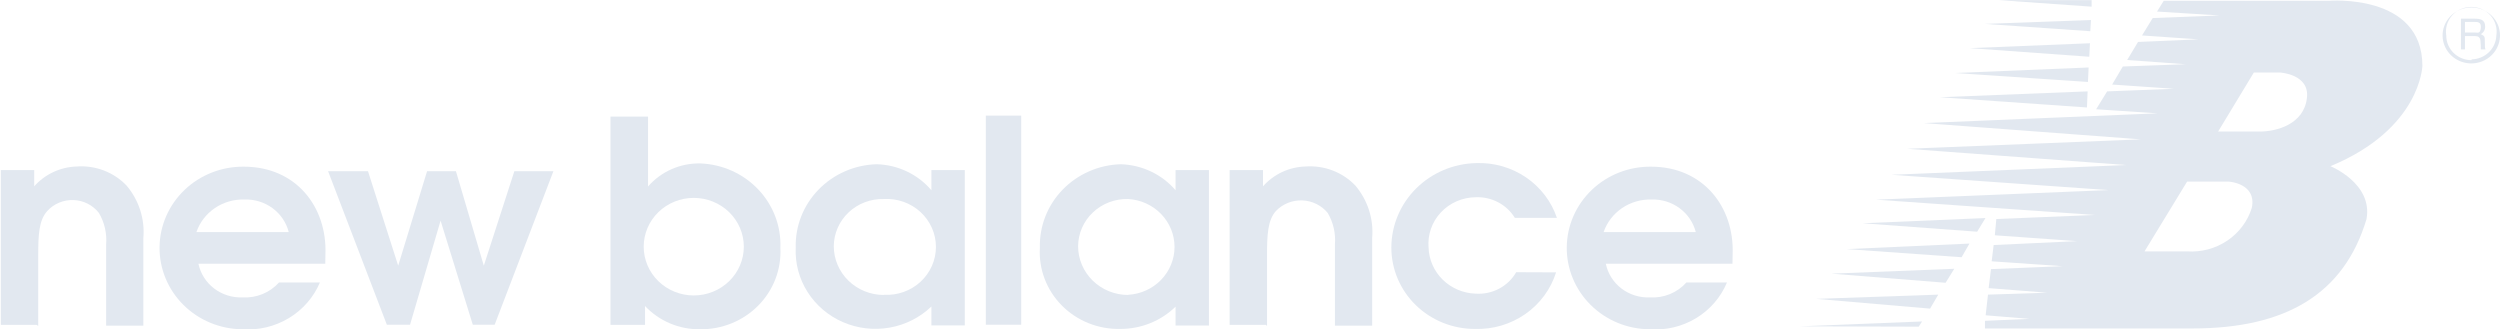 <svg width="205" height="27" viewBox="0 0 205 27" fill="none" xmlns="http://www.w3.org/2000/svg">
<g clip-path="url(#clip0)">
<path fill-rule="evenodd" clip-rule="evenodd" d="M103.8 26.64H100.83V13.947H103.567V15.28C103.998 14.788 104.53 14.389 105.129 14.108C105.727 13.828 106.38 13.673 107.043 13.653C107.805 13.597 108.57 13.709 109.281 13.981C109.992 14.254 110.631 14.68 111.149 15.226C112.16 16.43 112.651 17.97 112.517 19.52V26.706H109.465V20.04C109.537 19.144 109.332 18.248 108.877 17.467C108.626 17.158 108.309 16.905 107.948 16.727C107.587 16.549 107.191 16.448 106.787 16.433C106.382 16.418 105.98 16.488 105.606 16.639C105.232 16.79 104.896 17.017 104.621 17.307C103.951 18.067 103.896 19.24 103.896 20.987V26.72L103.8 26.64Z" fill="#E2E8F0"/>
<path fill-rule="evenodd" clip-rule="evenodd" d="M2.997 26.64H0.068V13.947H2.805V15.28C3.237 14.789 3.77 14.391 4.368 14.111C4.966 13.831 5.618 13.675 6.281 13.653C7.043 13.597 7.808 13.709 8.519 13.981C9.23 14.254 9.869 14.68 10.387 15.226C11.398 16.43 11.889 17.97 11.755 19.52V26.706H8.704V20.04C8.775 19.144 8.57 18.248 8.115 17.467C7.871 17.15 7.557 16.89 7.197 16.706C6.837 16.523 6.439 16.419 6.033 16.404C5.627 16.389 5.222 16.462 4.848 16.618C4.475 16.774 4.141 17.009 3.873 17.307C3.189 18.067 3.134 19.24 3.134 20.987V26.72L2.997 26.64Z" fill="#E2E8F0"/>
<path fill-rule="evenodd" clip-rule="evenodd" d="M36.128 18.093L33.624 26.627H31.722L26.904 14.04H30.175L32.652 21.787L35.02 14.04H37.387L39.673 21.787L42.177 14.04H45.379L40.562 26.627H38.769L36.128 18.093Z" fill="#E2E8F0"/>
<path fill-rule="evenodd" clip-rule="evenodd" d="M80.837 26.627V9.48H83.738V26.627H80.837Z" fill="#E2E8F0"/>
<path fill-rule="evenodd" clip-rule="evenodd" d="M127.598 22.333C127.165 23.713 126.278 24.916 125.073 25.754C123.869 26.593 122.413 27.022 120.934 26.973C119.119 26.973 117.378 26.271 116.095 25.021C114.812 23.77 114.091 22.075 114.091 20.307C114.091 18.493 114.82 16.751 116.122 15.455C117.424 14.159 119.196 13.412 121.057 13.373C122.51 13.323 123.94 13.734 125.132 14.544C126.324 15.355 127.214 16.521 127.667 17.867H124.218C123.889 17.327 123.417 16.885 122.85 16.587C122.284 16.289 121.645 16.146 121.002 16.174C120.464 16.179 119.933 16.293 119.441 16.507C118.95 16.722 118.51 17.033 118.148 17.421C117.786 17.808 117.509 18.265 117.337 18.762C117.164 19.258 117.098 19.784 117.143 20.307C117.174 21.296 117.59 22.236 118.306 22.937C119.023 23.638 119.987 24.047 121.002 24.08C121.671 24.124 122.338 23.983 122.927 23.671C123.516 23.359 124.002 22.891 124.328 22.32L127.598 22.333Z" fill="#E2E8F0"/>
<path fill-rule="evenodd" clip-rule="evenodd" d="M163.945 0.013H171.513V0.547L163.945 0.013Z" fill="#E2E8F0"/>
<path fill-rule="evenodd" clip-rule="evenodd" d="M162.755 1.96L171.458 1.64L171.404 2.56L162.755 1.96Z" fill="#E2E8F0"/>
<path fill-rule="evenodd" clip-rule="evenodd" d="M161.523 3.947L171.376 3.547L171.321 4.653L161.523 3.947Z" fill="#E2E8F0"/>
<path fill-rule="evenodd" clip-rule="evenodd" d="M160.278 5.987L171.267 5.533L171.212 6.72L160.278 5.987Z" fill="#E2E8F0"/>
<path fill-rule="evenodd" clip-rule="evenodd" d="M159.073 7.973L171.185 7.493L171.13 8.813L159.073 7.973Z" fill="#E2E8F0"/>
<path fill-rule="evenodd" clip-rule="evenodd" d="M157.609 26.36L157.336 26.787L147.537 26.76L157.609 26.36Z" fill="#E2E8F0"/>
<path fill-rule="evenodd" clip-rule="evenodd" d="M158.937 24.16L158.266 25.307L148.933 24.507L158.937 24.16Z" fill="#E2E8F0"/>
<path fill-rule="evenodd" clip-rule="evenodd" d="M160.25 22.04L159.539 23.187L150.178 22.44L160.25 22.04Z" fill="#E2E8F0"/>
<path fill-rule="evenodd" clip-rule="evenodd" d="M161.496 19.973L160.852 21.093L151.437 20.427L161.496 19.973Z" fill="#E2E8F0"/>
<path fill-rule="evenodd" clip-rule="evenodd" d="M162.809 17.88L162.125 19L152.737 18.307L162.809 17.88Z" fill="#E2E8F0"/>
<path fill-rule="evenodd" clip-rule="evenodd" d="M142.077 20.827C142.214 16.96 139.655 13.667 135.385 13.667C133.57 13.649 131.823 14.334 130.527 15.572C129.231 16.81 128.492 18.499 128.474 20.267C128.456 22.035 129.159 23.738 130.43 25C131.7 26.263 133.433 26.982 135.248 27C136.59 27.101 137.93 26.784 139.074 26.093C140.218 25.403 141.107 24.376 141.612 23.16H138.286C137.918 23.576 137.455 23.903 136.935 24.116C136.415 24.329 135.852 24.421 135.289 24.387C134.448 24.422 133.622 24.163 132.959 23.657C132.297 23.151 131.842 22.431 131.676 21.627H142.063L142.077 20.827ZM131.498 19.027C131.774 18.229 132.306 17.538 133.016 17.058C133.726 16.578 134.576 16.333 135.44 16.36C136.264 16.336 137.071 16.588 137.729 17.073C138.386 17.558 138.853 18.247 139.053 19.027H131.498Z" fill="#E2E8F0"/>
<path fill-rule="evenodd" clip-rule="evenodd" d="M26.686 20.827C26.822 16.96 24.277 13.667 19.994 13.667C18.179 13.649 16.431 14.334 15.135 15.572C13.839 16.81 13.101 18.499 13.083 20.267C13.065 22.035 13.768 23.738 15.039 25C16.309 26.263 18.042 26.982 19.857 27C21.199 27.096 22.539 26.776 23.684 26.087C24.829 25.397 25.722 24.373 26.234 23.16H22.881C22.512 23.574 22.049 23.901 21.529 24.113C21.01 24.326 20.447 24.419 19.884 24.387C19.044 24.419 18.219 24.159 17.557 23.654C16.895 23.148 16.44 22.43 16.271 21.627H26.672L26.686 20.827ZM16.107 19.027C16.383 18.229 16.915 17.538 17.625 17.058C18.335 16.578 19.185 16.333 20.048 16.36C20.875 16.333 21.686 16.583 22.346 17.068C23.006 17.554 23.475 18.245 23.675 19.027H16.107Z" fill="#E2E8F0"/>
<path fill-rule="evenodd" clip-rule="evenodd" d="M57.436 13.4C56.62 13.384 55.811 13.545 55.067 13.873C54.324 14.2 53.665 14.686 53.139 15.293V9.56H50.06V26.64H52.892V25.093C53.464 25.704 54.162 26.189 54.941 26.518C55.719 26.847 56.56 27.011 57.408 27C58.298 27.01 59.18 26.843 60.001 26.508C60.821 26.173 61.563 25.678 62.179 25.054C62.796 24.429 63.275 23.688 63.587 22.876C63.898 22.064 64.036 21.199 63.991 20.333C64.065 18.567 63.416 16.845 62.187 15.544C60.958 14.244 59.249 13.473 57.436 13.4ZM56.888 24.227C55.8 24.227 54.755 23.805 53.985 23.055C53.215 22.305 52.783 21.288 52.783 20.227C52.783 19.166 53.215 18.148 53.985 17.398C54.755 16.648 55.8 16.227 56.888 16.227C57.977 16.227 59.021 16.648 59.791 17.398C60.561 18.148 60.994 19.166 60.994 20.227C60.994 21.288 60.561 22.305 59.791 23.055C59.021 23.805 57.977 24.227 56.888 24.227Z" fill="#E2E8F0"/>
<path fill-rule="evenodd" clip-rule="evenodd" d="M96.396 13.947V15.6C95.845 14.956 95.16 14.433 94.386 14.066C93.613 13.698 92.768 13.494 91.908 13.467C90.097 13.519 88.383 14.268 87.138 15.55C85.894 16.832 85.223 18.543 85.27 20.307C85.217 21.174 85.349 22.043 85.658 22.858C85.966 23.674 86.445 24.418 87.063 25.044C87.682 25.671 88.427 26.166 89.251 26.497C90.075 26.829 90.961 26.991 91.853 26.973C92.696 26.976 93.532 26.816 94.312 26.503C95.092 26.189 95.8 25.728 96.396 25.147V26.693H99.133V13.947H96.396ZM92.51 24.187C91.421 24.187 90.377 23.765 89.607 23.015C88.837 22.265 88.404 21.248 88.404 20.187C88.408 19.669 88.517 19.156 88.727 18.68C88.936 18.204 89.24 17.773 89.623 17.413C90.005 17.052 90.458 16.77 90.953 16.583C91.449 16.395 91.978 16.306 92.51 16.32C93.538 16.378 94.505 16.818 95.211 17.548C95.918 18.278 96.312 19.243 96.312 20.247C96.312 21.25 95.918 22.216 95.211 22.946C94.505 23.676 93.538 24.115 92.51 24.173V24.187Z" fill="#E2E8F0"/>
<path fill-rule="evenodd" clip-rule="evenodd" d="M76.375 13.947V15.6C75.826 14.954 75.142 14.429 74.368 14.061C73.594 13.693 72.748 13.49 71.887 13.467C70.077 13.519 68.362 14.268 67.118 15.55C65.873 16.832 65.202 18.543 65.249 20.307C65.19 21.586 65.528 22.854 66.219 23.943C66.91 25.033 67.922 25.895 69.124 26.416C70.325 26.937 71.659 27.093 72.953 26.864C74.246 26.636 75.439 26.032 76.375 25.133V26.68H79.112V13.947H76.375ZM72.475 24.187C71.386 24.187 70.342 23.765 69.572 23.015C68.802 22.265 68.37 21.248 68.37 20.187C68.373 19.669 68.483 19.156 68.692 18.68C68.901 18.204 69.206 17.773 69.588 17.413C69.971 17.052 70.423 16.77 70.919 16.583C71.414 16.395 71.944 16.306 72.475 16.32C73.024 16.289 73.574 16.367 74.091 16.55C74.608 16.734 75.081 17.018 75.481 17.386C75.88 17.753 76.199 18.197 76.417 18.689C76.635 19.181 76.747 19.711 76.747 20.247C76.747 20.782 76.635 21.313 76.417 21.805C76.199 22.297 75.88 22.74 75.481 23.108C75.081 23.476 74.608 23.76 74.091 23.943C73.574 24.126 73.024 24.205 72.475 24.173V24.187Z" fill="#E2E8F0"/>
<path fill-rule="evenodd" clip-rule="evenodd" d="M198.636 5.4C198.636 -0.587 190.946 0.067 190.946 0.067H177.425L176.877 0.947L181.996 1.267L176.522 1.48L175.646 2.907L180.271 3.227L175.317 3.44L174.428 4.92L179.218 5.267L174.072 5.453L173.196 6.933L178.26 7.28L172.786 7.493L171.883 8.96L176.918 9.293L157.76 10.093L175.55 11.427L156.391 12.2L174.346 13.533L155.105 14.333L172.895 15.587L153.832 16.373L171.787 17.627L163.699 17.96L163.576 19.293L170.322 19.773L163.48 20.093L163.316 21.427L169.132 21.827L163.261 22.067L163.069 23.627L167.859 24L163.015 24.16L162.823 25.853L166.409 26.147L162.768 26.307V26.933H179.792C187.415 26.933 192.205 24.133 194.052 17.973C194.599 15.04 191.096 13.627 191.096 13.627C198.5 10.573 198.636 5.4 198.636 5.4ZM184.65 17.04C184.312 18.134 183.602 19.083 182.638 19.732C181.673 20.381 180.51 20.692 179.341 20.613H175.851L179.341 14.893H182.762C182.762 14.893 185.061 15.027 184.65 17.04ZM185.307 10.787H181.886L184.815 5.947H186.963C186.963 5.947 189.413 6.08 189.167 8.04C188.92 10.2 186.662 10.787 185.307 10.787Z" fill="#E2E8F0"/>
<path fill-rule="evenodd" clip-rule="evenodd" d="M202.674 0.613C202.208 0.608 201.75 0.738 201.36 0.986C200.97 1.234 200.664 1.59 200.481 2.007C200.298 2.425 200.247 2.886 200.333 3.333C200.42 3.779 200.641 4.19 200.967 4.514C201.294 4.838 201.712 5.06 202.169 5.152C202.625 5.244 203.099 5.202 203.531 5.032C203.963 4.861 204.333 4.569 204.595 4.193C204.856 3.817 204.997 3.374 205 2.92C205.004 2.619 204.946 2.321 204.831 2.042C204.716 1.764 204.545 1.51 204.329 1.295C204.113 1.081 203.855 0.91 203.571 0.793C203.287 0.676 202.982 0.615 202.674 0.613ZM202.674 4.933C202.401 4.935 202.131 4.884 201.879 4.784C201.626 4.684 201.397 4.535 201.204 4.348C201.01 4.161 200.857 3.939 200.752 3.694C200.647 3.448 200.594 3.185 200.594 2.92C200.545 2.63 200.561 2.333 200.642 2.05C200.723 1.767 200.866 1.504 201.061 1.28C201.256 1.056 201.499 0.876 201.773 0.753C202.047 0.63 202.345 0.566 202.646 0.566C202.948 0.566 203.246 0.63 203.52 0.753C203.793 0.876 204.036 1.056 204.232 1.28C204.427 1.504 204.57 1.767 204.65 2.05C204.731 2.333 204.748 2.63 204.699 2.92C204.682 3.435 204.462 3.925 204.085 4.287C203.708 4.649 203.203 4.857 202.674 4.867V4.933Z" fill="#E2E8F0"/>
<path fill-rule="evenodd" clip-rule="evenodd" d="M203.755 3.44C203.755 2.987 203.755 2.96 203.426 2.8C203.538 2.737 203.631 2.645 203.694 2.535C203.756 2.424 203.787 2.3 203.782 2.173C203.782 1.587 203.344 1.533 202.934 1.533H201.798V4.053H202.126V2.96H202.961C203.508 2.96 203.372 3.413 203.426 3.733V4.053H203.809C203.727 3.813 203.782 3.76 203.755 3.44ZM202.961 2.667H202.126V1.8H202.961C203.153 1.8 203.481 1.8 203.426 2.293C203.372 2.787 203.18 2.667 202.961 2.667Z" fill="#E2E8F0"/>
</g>
<defs>
<clipPath id="clip0">
<rect width="205" height="27" fill="white"/>
</clipPath>
</defs>
</svg>
